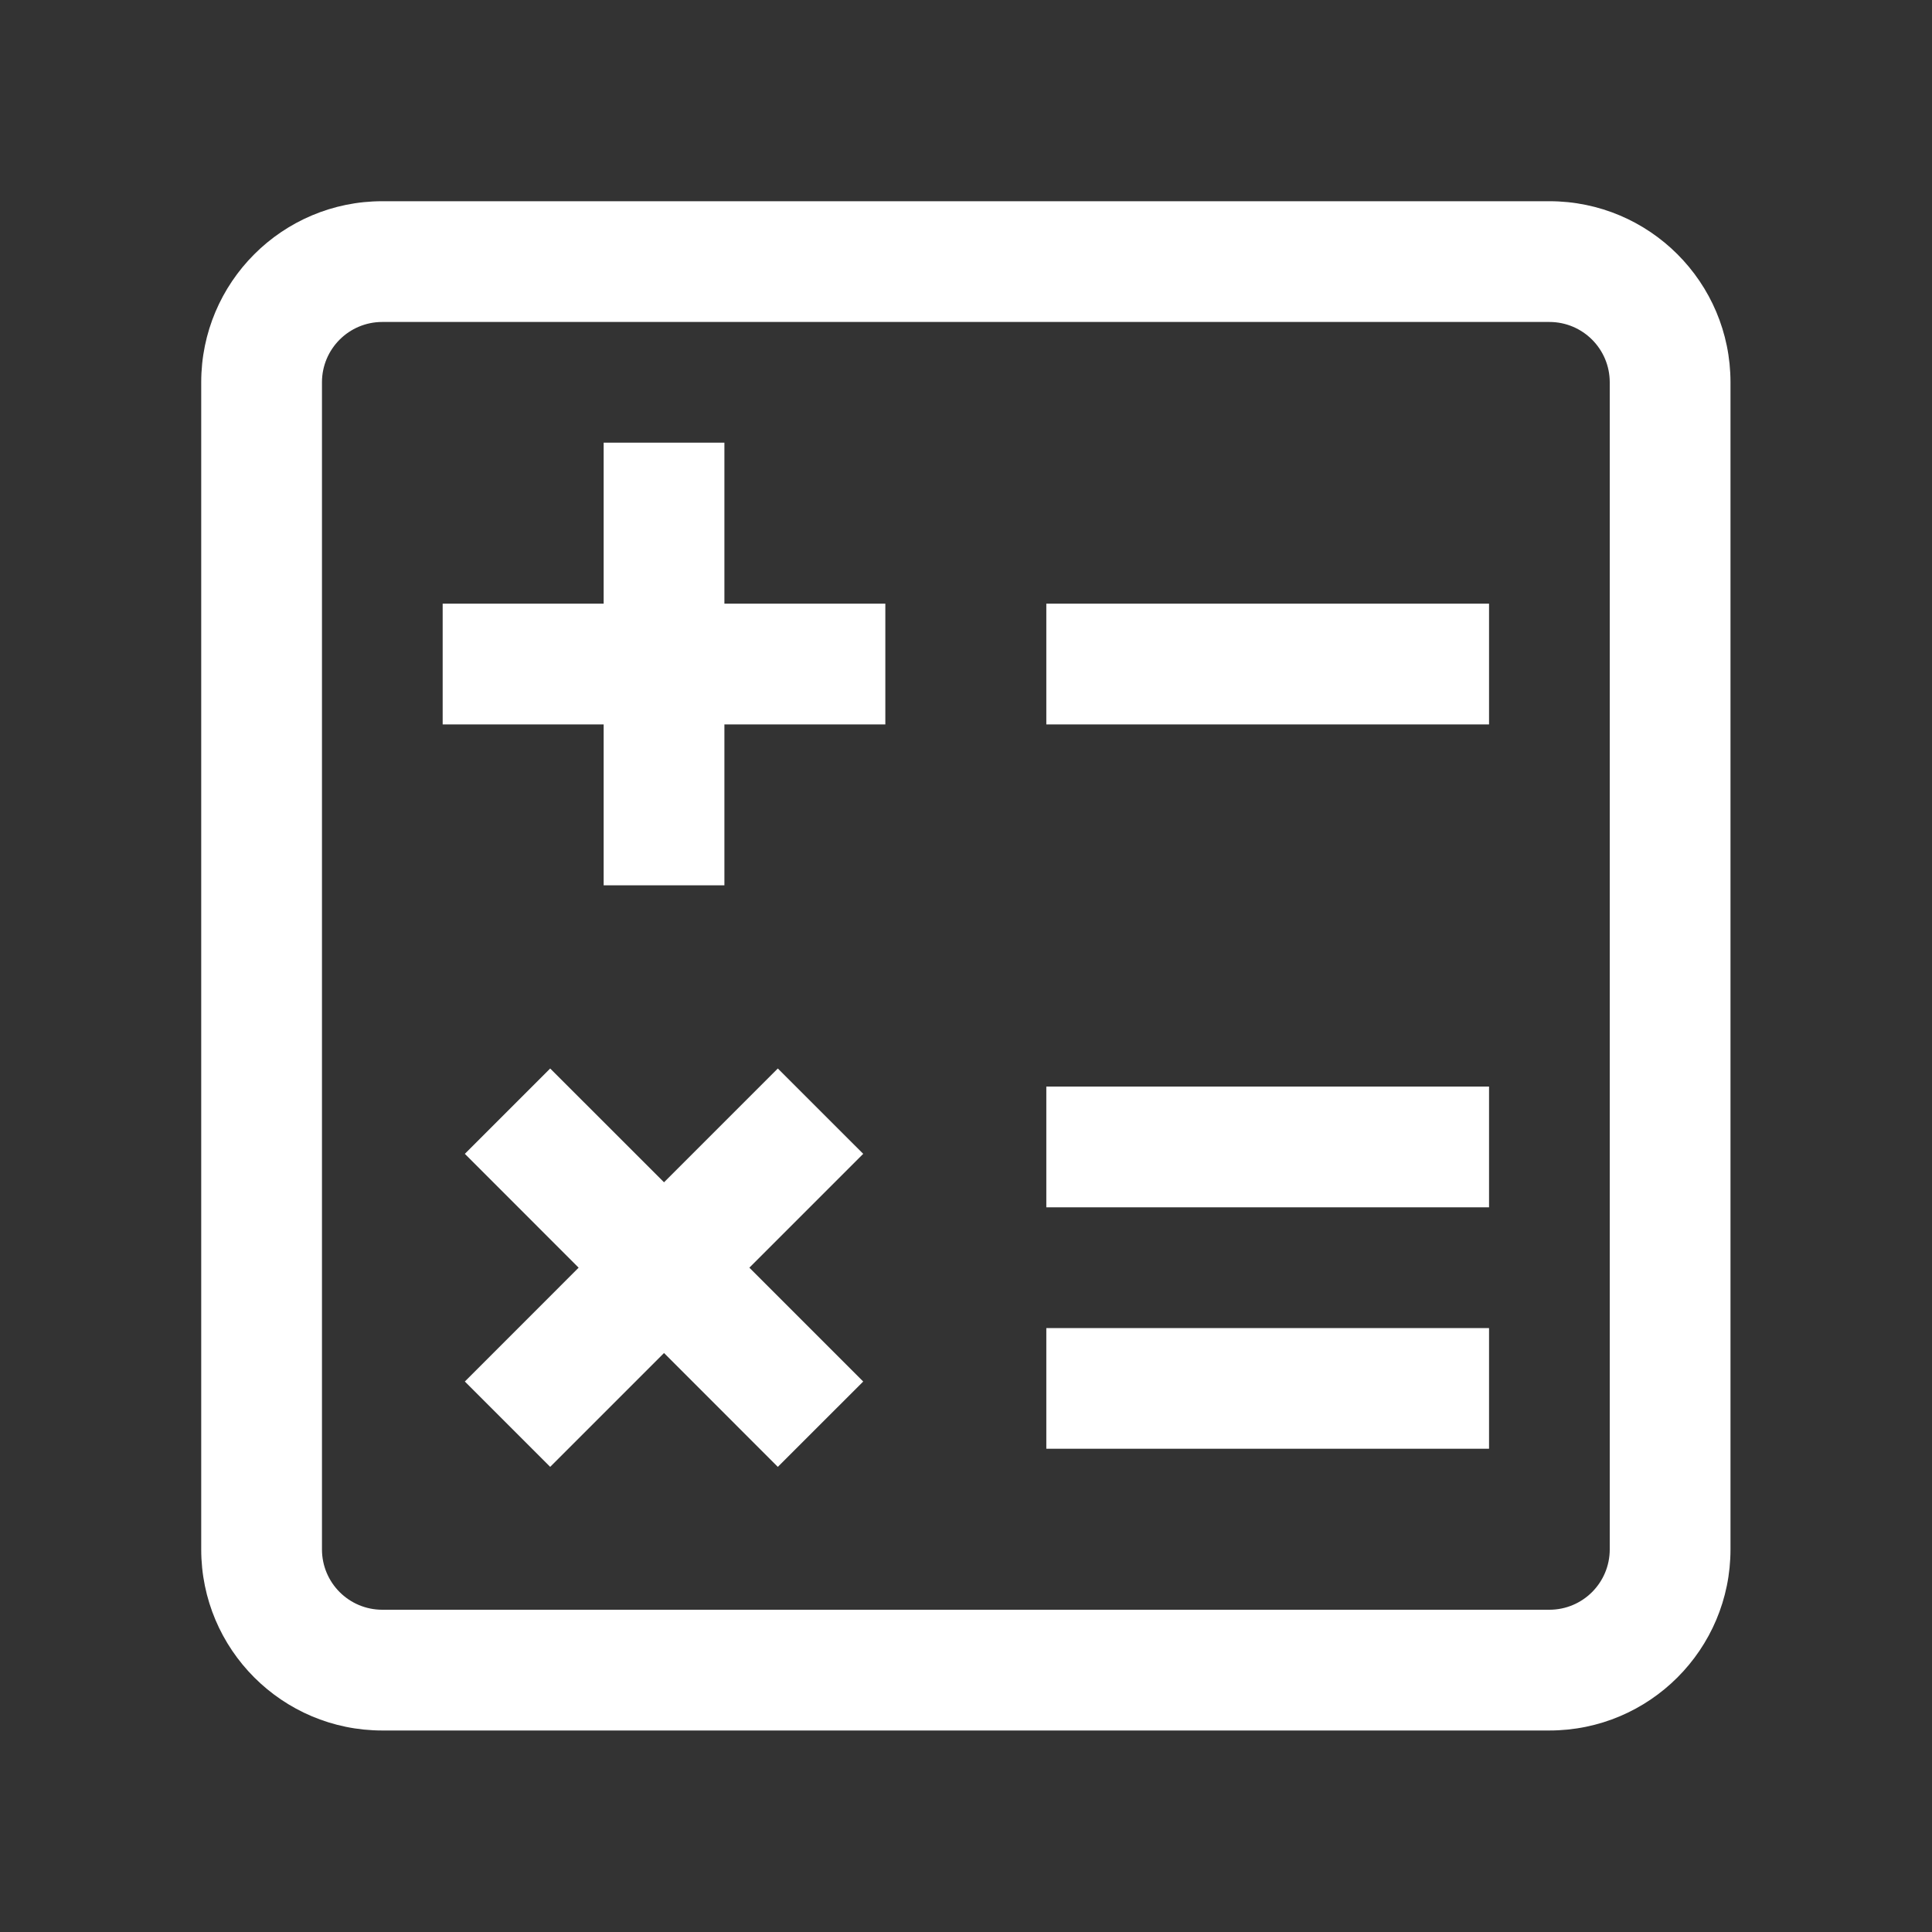 <?xml version="1.0" encoding="UTF-8"?>
<svg width="40px" height="40px" viewBox="0 0 40 40" version="1.1" xmlns="http://www.w3.org/2000/svg" xmlns:xlink="http://www.w3.org/1999/xlink">
    <rect x="0" y="0" width="40" height="40" fill="#333333" stroke="none"/>
    <title>数据资产盘点</title>
    <g id="数据资产盘点" stroke="none" stroke-width="1" fill="none" fill-rule="evenodd">
        <g id="计算器" fill-rule="nonzero">
            <rect id="矩形" fill="#000000" opacity="0" x="0" y="0" width="40" height="40"></rect>
            <path d="M7.915,4.166 L32.078,4.166 C34.149,4.166 35.828,5.845 35.828,7.915 L35.828,32.078 C35.828,34.149 34.149,35.828 32.078,35.828 L7.915,35.828 C5.845,35.828 4.166,34.149 4.166,32.078 L4.166,7.915 C4.166,5.845 5.845,4.166 7.915,4.166 Z M7.915,6.666 C7.225,6.666 6.666,7.225 6.666,7.915 L6.666,32.078 C6.666,32.769 7.225,33.328 7.915,33.328 L32.078,33.328 C32.769,33.328 33.328,32.769 33.328,32.078 L33.328,7.915 C33.328,7.225 32.769,6.666 32.078,6.666 L7.915,6.666 Z M13.748,24.478 L16.104,22.122 L17.872,23.889 L15.515,26.246 L17.872,28.603 L16.104,30.37 L13.748,28.013 L11.391,30.37 L9.624,28.603 L11.98,26.246 L9.624,23.889 L11.391,22.122 L13.748,24.478 Z M12.498,12.498 L12.498,9.165 L14.998,9.165 L14.998,12.498 L18.33,12.498 L18.33,14.998 L14.998,14.998 L14.998,18.33 L12.498,18.33 L12.498,14.998 L9.165,14.998 L9.165,12.498 L12.498,12.498 Z M21.663,12.498 L30.829,12.498 L30.829,14.998 L21.663,14.998 L21.663,12.498 L21.663,12.498 Z M21.663,22.496 L30.829,22.496 L30.829,24.996 L21.663,24.996 L21.663,22.496 L21.663,22.496 Z M21.663,27.496 L30.829,27.496 L30.829,29.995 L21.663,29.995 L21.663,27.496 L21.663,27.496 Z" id="形状" fill="#FFFFFF"></path>
        </g>
    </g>
</svg>